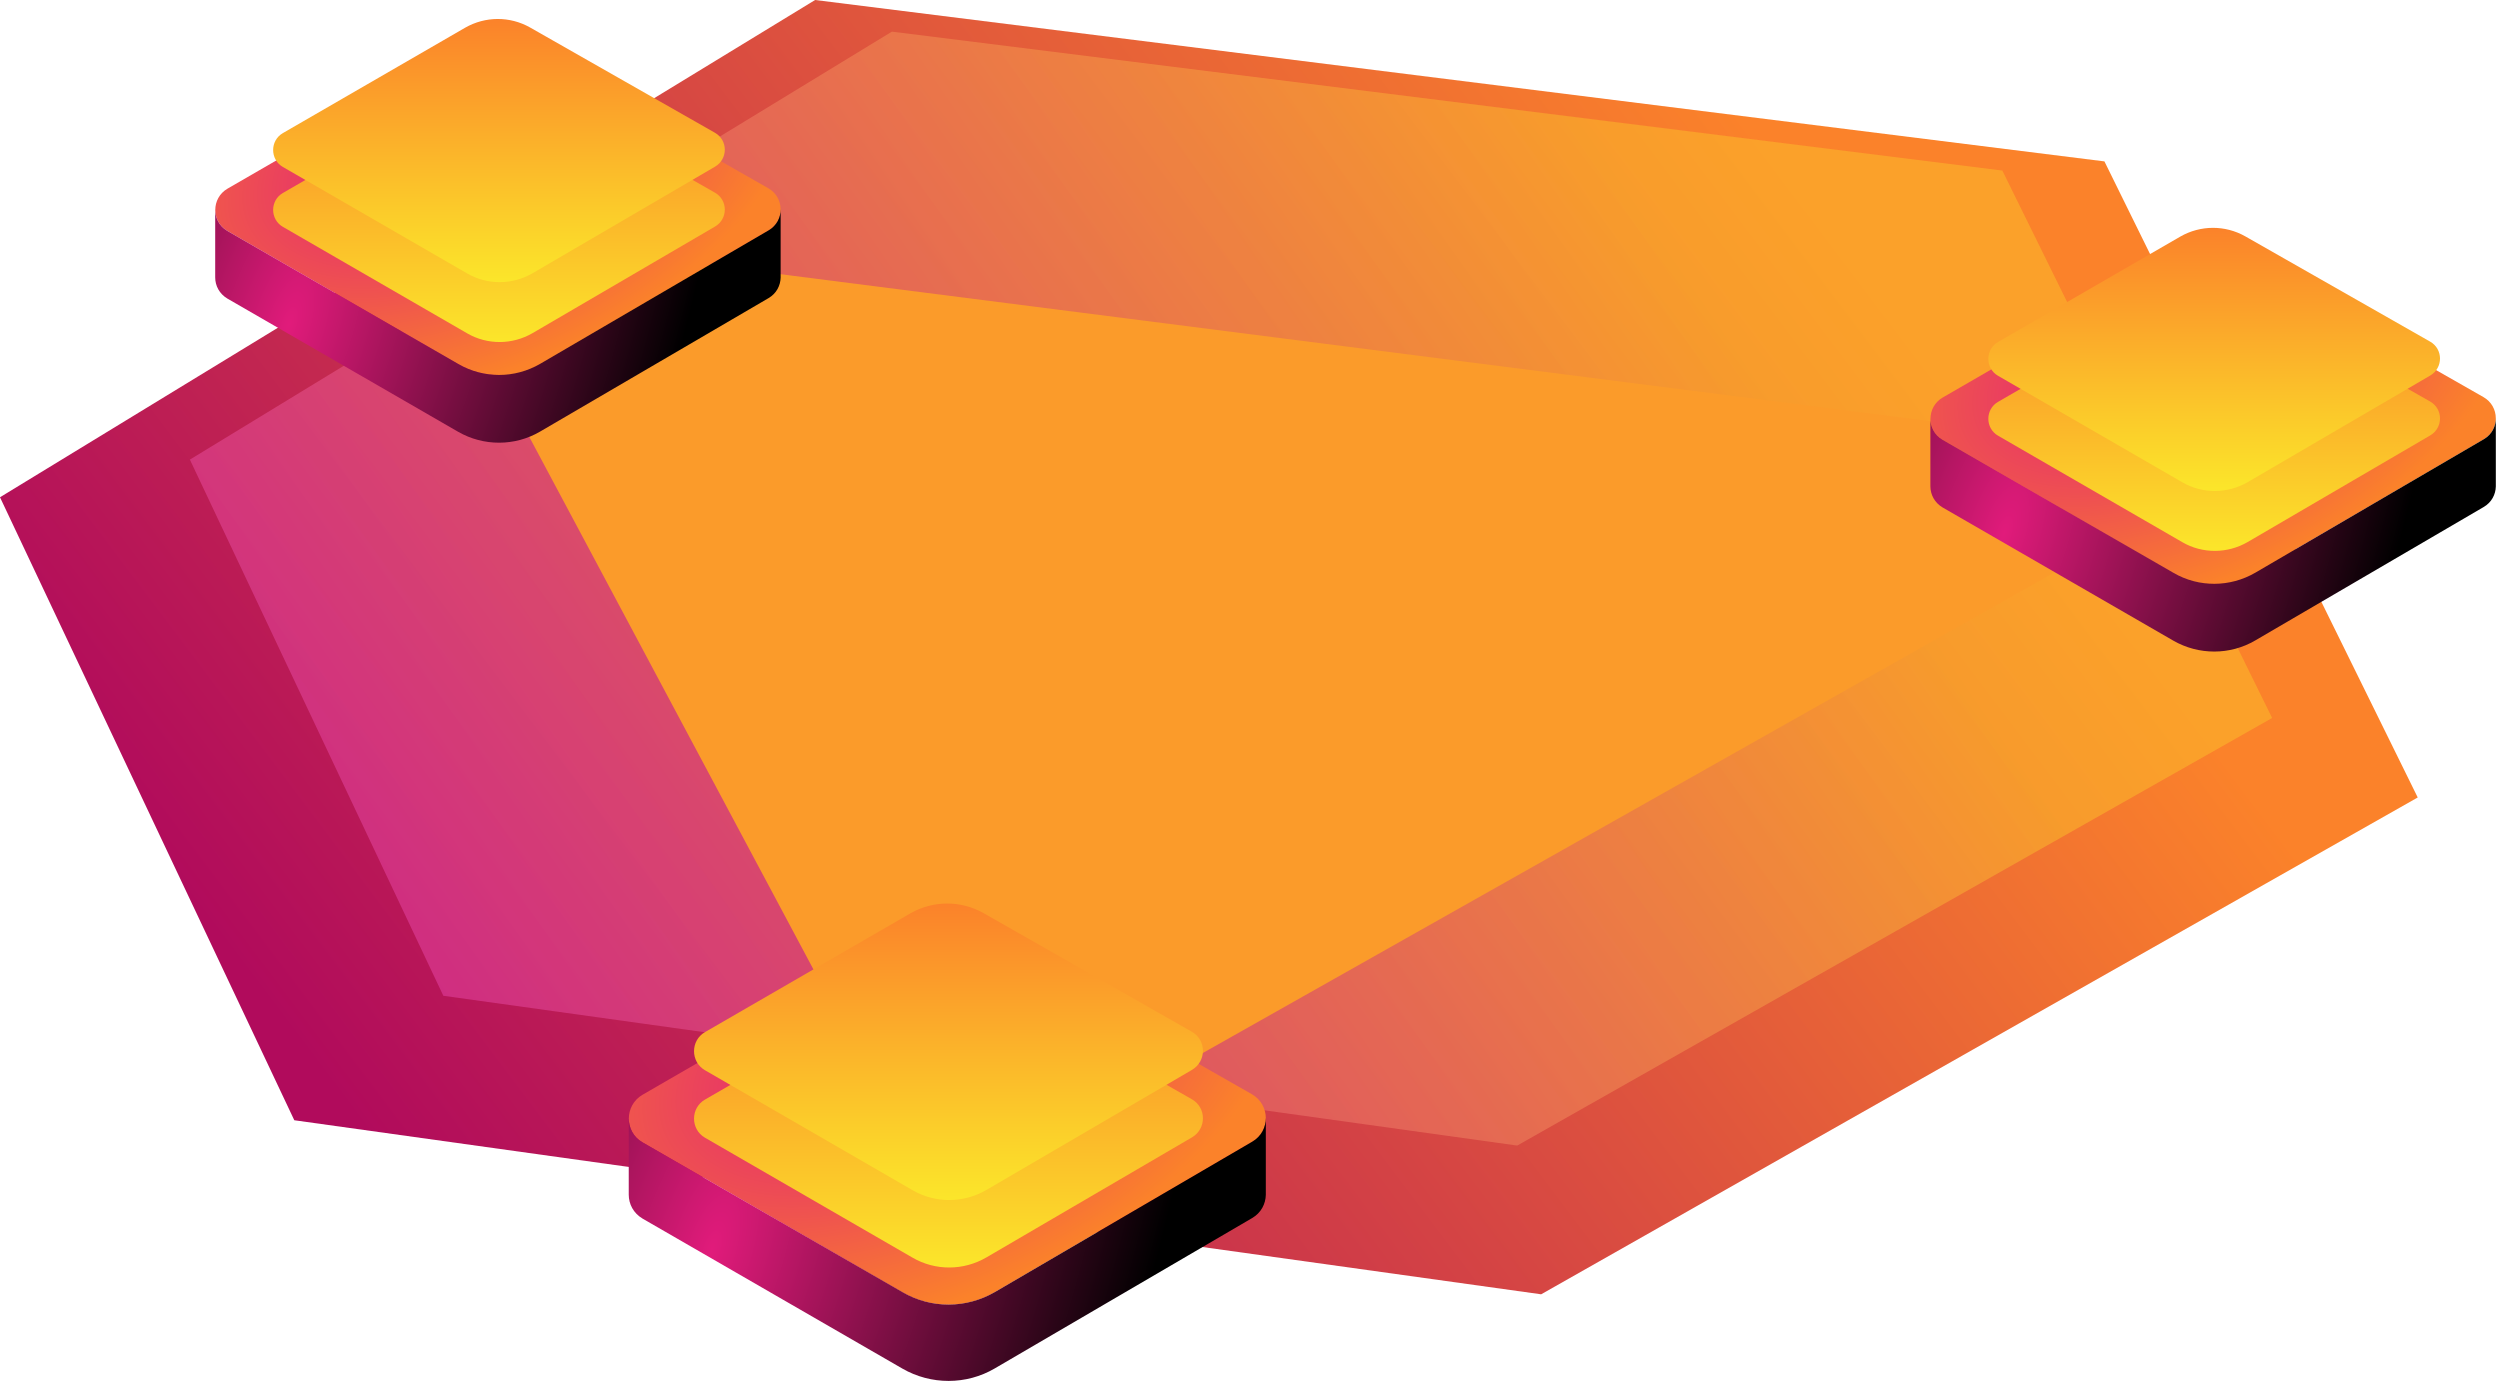 <svg width="395" height="219" viewBox="0 0 395 219" fill="none" xmlns="http://www.w3.org/2000/svg">
<path d="M382 126L243.5 204.5L46.5 177L0 78.567L128.786 0L332.5 25.5L382 126Z" fill="url(#paint0_linear)"/>
<path d="M359 113.44L239.716 181L70.048 157.333L30 72.617L140.918 5L316.368 26.946L359 113.44Z" fill="url(#paint1_linear)" fill-opacity="0.5"/>
<path d="M355.5 73L148.18 190L66 36L355.5 73Z" fill="#FB9B2A"/>
<path d="M72.016 8.958L35.94 29.812C33.373 31.306 33.373 35.026 35.94 36.493L72.383 57.531C76.391 59.837 81.343 59.837 85.325 57.505L121.428 36.415C123.995 34.921 123.969 31.201 121.375 29.734L84.828 8.906C80.845 6.652 75.972 6.679 72.016 8.958Z" fill="url(#paint2_radial)"/>
<path d="M73.509 13.831L44.69 30.494C42.646 31.673 42.646 34.66 44.69 35.839L73.797 52.658C76.993 54.519 80.949 54.492 84.146 52.632L112.991 35.786C115.034 34.581 115.034 31.621 112.965 30.442L83.753 13.805C80.556 11.997 76.679 12.024 73.509 13.831Z" fill="url(#paint3_linear)"/>
<path d="M73.509 4.369L44.69 21.032C42.646 22.21 42.646 25.197 44.69 26.376L73.797 43.196C76.993 45.056 80.949 45.03 84.146 43.17L112.991 26.324C115.034 25.119 115.034 22.158 112.965 20.979L83.753 4.343C80.556 2.535 76.679 2.561 73.509 4.369Z" fill="url(#paint4_linear)"/>
<path d="M121.453 36.389L85.351 57.479C81.343 59.811 76.417 59.837 72.409 57.505L35.94 36.493C34.603 35.734 33.975 34.371 34.001 33.035V43.829C34.001 45.139 34.656 46.423 35.94 47.183L72.382 68.221C76.391 70.526 81.343 70.526 85.325 68.194L121.427 47.104C122.685 46.37 123.313 45.113 123.34 43.855V43.777C123.34 43.751 123.34 43.751 123.34 43.724V33.035C123.366 34.345 122.711 35.655 121.453 36.389Z" fill="url(#paint5_radial)"/>
<path d="M343.016 41.958L306.94 62.812C304.373 64.306 304.373 68.026 306.94 69.493L343.383 90.531C347.391 92.837 352.343 92.837 356.325 90.505L392.428 69.415C394.995 67.921 394.969 64.201 392.375 62.734L355.828 41.906C351.845 39.652 346.972 39.679 343.016 41.958Z" fill="url(#paint6_radial)"/>
<path d="M344.509 46.831L315.69 63.494C313.646 64.673 313.646 67.66 315.69 68.839L344.797 85.658C347.993 87.519 351.949 87.492 355.146 85.632L383.991 68.786C386.034 67.581 386.034 64.621 383.965 63.442L354.753 46.805C351.556 44.997 347.679 45.024 344.509 46.831Z" fill="url(#paint7_linear)"/>
<path d="M344.509 37.369L315.69 54.032C313.646 55.211 313.646 58.197 315.69 59.376L344.797 76.196C347.993 78.056 351.949 78.03 355.146 76.17L383.991 59.324C386.034 58.119 386.034 55.158 383.965 53.979L354.753 37.343C351.556 35.535 347.679 35.561 344.509 37.369Z" fill="url(#paint8_linear)"/>
<path d="M392.453 69.389L356.351 90.479C352.343 92.811 347.417 92.837 343.409 90.505L306.94 69.493C305.603 68.734 304.975 67.371 305.001 66.035V76.829C305.001 78.139 305.656 79.423 306.94 80.183L343.382 101.221C347.391 103.526 352.343 103.526 356.325 101.194L392.427 80.104C393.685 79.371 394.313 78.113 394.34 76.855V76.777C394.34 76.751 394.34 76.751 394.34 76.724V66.035C394.366 67.345 393.711 68.655 392.453 69.389Z" fill="url(#paint9_radial)"/>
<path d="M142.173 149.472L101.526 172.969C98.633 174.651 98.633 178.843 101.526 180.496L142.586 204.199C147.103 206.797 152.681 206.797 157.168 204.17L197.845 180.407C200.737 178.725 200.708 174.533 197.786 172.88L156.607 149.413C152.121 146.874 146.63 146.904 142.173 149.472Z" fill="url(#paint10_radial)"/>
<path d="M143.855 154.962L111.385 173.736C109.082 175.064 109.082 178.429 111.385 179.758L144.18 198.709C147.781 200.804 152.238 200.775 155.84 198.679L188.339 179.699C190.642 178.341 190.642 175.005 188.31 173.677L155.397 154.933C151.796 152.896 147.427 152.926 143.855 154.962Z" fill="url(#paint11_linear)"/>
<path d="M143.855 144.301L111.385 163.075C109.082 164.403 109.082 167.768 111.385 169.097L144.18 188.048C147.781 190.143 152.238 190.114 155.84 188.018L188.339 169.038C190.642 167.68 190.642 164.344 188.31 163.016L155.397 144.272C151.796 142.235 147.427 142.264 143.855 144.301Z" fill="url(#paint12_linear)"/>
<path d="M197.874 180.377L157.197 204.14C152.681 206.767 147.132 206.796 142.615 204.169L101.526 180.496C100.02 179.64 99.312 178.105 99.341 176.599V188.761C99.341 190.237 100.079 191.683 101.526 192.539L142.586 216.242C147.102 218.84 152.681 218.84 157.168 216.213L197.844 192.451C199.261 191.624 199.97 190.207 199.999 188.79V188.702C199.999 188.672 199.999 188.672 199.999 188.643V176.599C200.029 178.075 199.291 179.551 197.874 180.377Z" fill="url(#paint13_radial)"/>
<defs>
<linearGradient id="paint0_linear" x1="62" y1="185" x2="278" y2="22" gradientUnits="userSpaceOnUse">
<stop stop-color="#B10B5C"/>
<stop offset="1" stop-color="#FB822A"/>
</linearGradient>
<linearGradient id="paint1_linear" x1="1.579" y1="202.086" x2="255.532" y2="28.066" gradientUnits="userSpaceOnUse">
<stop stop-color="#E11BD9"/>
<stop offset="1" stop-color="#FBC02A"/>
</linearGradient>
<radialGradient id="paint2_radial" cx="0" cy="0" r="1" gradientUnits="userSpaceOnUse" gradientTransform="translate(67.079 25.044) rotate(71.276) scale(36.125 62.024)">
<stop stop-color="#E11B7B"/>
<stop offset="1" stop-color="#FB822A"/>
</radialGradient>
<linearGradient id="paint3_linear" x1="78.839" y1="12.462" x2="78.839" y2="54.041" gradientUnits="userSpaceOnUse">
<stop stop-color="#FB822A"/>
<stop offset="1" stop-color="#FBE62A"/>
</linearGradient>
<linearGradient id="paint4_linear" x1="78.839" y1="3" x2="78.839" y2="44.578" gradientUnits="userSpaceOnUse">
<stop stop-color="#FB822A"/>
<stop offset="1" stop-color="#FBE62A"/>
</linearGradient>
<radialGradient id="paint5_radial" cx="0" cy="0" r="1" gradientUnits="userSpaceOnUse" gradientTransform="translate(45.659 51.509) rotate(17.688) scale(60.361 146.097)">
<stop stop-color="#E11B7B"/>
<stop offset="1"/>
</radialGradient>
<radialGradient id="paint6_radial" cx="0" cy="0" r="1" gradientUnits="userSpaceOnUse" gradientTransform="translate(338.079 58.044) rotate(71.276) scale(36.125 62.024)">
<stop stop-color="#E11B7B"/>
<stop offset="1" stop-color="#FB822A"/>
</radialGradient>
<linearGradient id="paint7_linear" x1="349.839" y1="45.462" x2="349.839" y2="87.04" gradientUnits="userSpaceOnUse">
<stop stop-color="#FB822A"/>
<stop offset="1" stop-color="#FBE62A"/>
</linearGradient>
<linearGradient id="paint8_linear" x1="349.839" y1="36" x2="349.839" y2="77.578" gradientUnits="userSpaceOnUse">
<stop stop-color="#FB822A"/>
<stop offset="1" stop-color="#FBE62A"/>
</linearGradient>
<radialGradient id="paint9_radial" cx="0" cy="0" r="1" gradientUnits="userSpaceOnUse" gradientTransform="translate(316.659 84.509) rotate(17.688) scale(60.361 146.097)">
<stop stop-color="#E11B7B"/>
<stop offset="1"/>
</radialGradient>
<radialGradient id="paint10_radial" cx="0" cy="0" r="1" gradientUnits="userSpaceOnUse" gradientTransform="translate(136.61 167.596) rotate(71.276) scale(40.702 69.882)">
<stop stop-color="#E11B7B"/>
<stop offset="1" stop-color="#FB822A"/>
</radialGradient>
<linearGradient id="paint11_linear" x1="149.86" y1="153.42" x2="149.86" y2="200.266" gradientUnits="userSpaceOnUse">
<stop stop-color="#FB822A"/>
<stop offset="1" stop-color="#FBE62A"/>
</linearGradient>
<linearGradient id="paint12_linear" x1="149.86" y1="142.759" x2="149.86" y2="189.605" gradientUnits="userSpaceOnUse">
<stop stop-color="#FB822A"/>
<stop offset="1" stop-color="#FBE62A"/>
</linearGradient>
<radialGradient id="paint13_radial" cx="0" cy="0" r="1" gradientUnits="userSpaceOnUse" gradientTransform="translate(112.476 197.413) rotate(17.688) scale(68.008 164.607)">
<stop stop-color="#E11B7B"/>
<stop offset="1"/>
</radialGradient>
</defs>
</svg>
